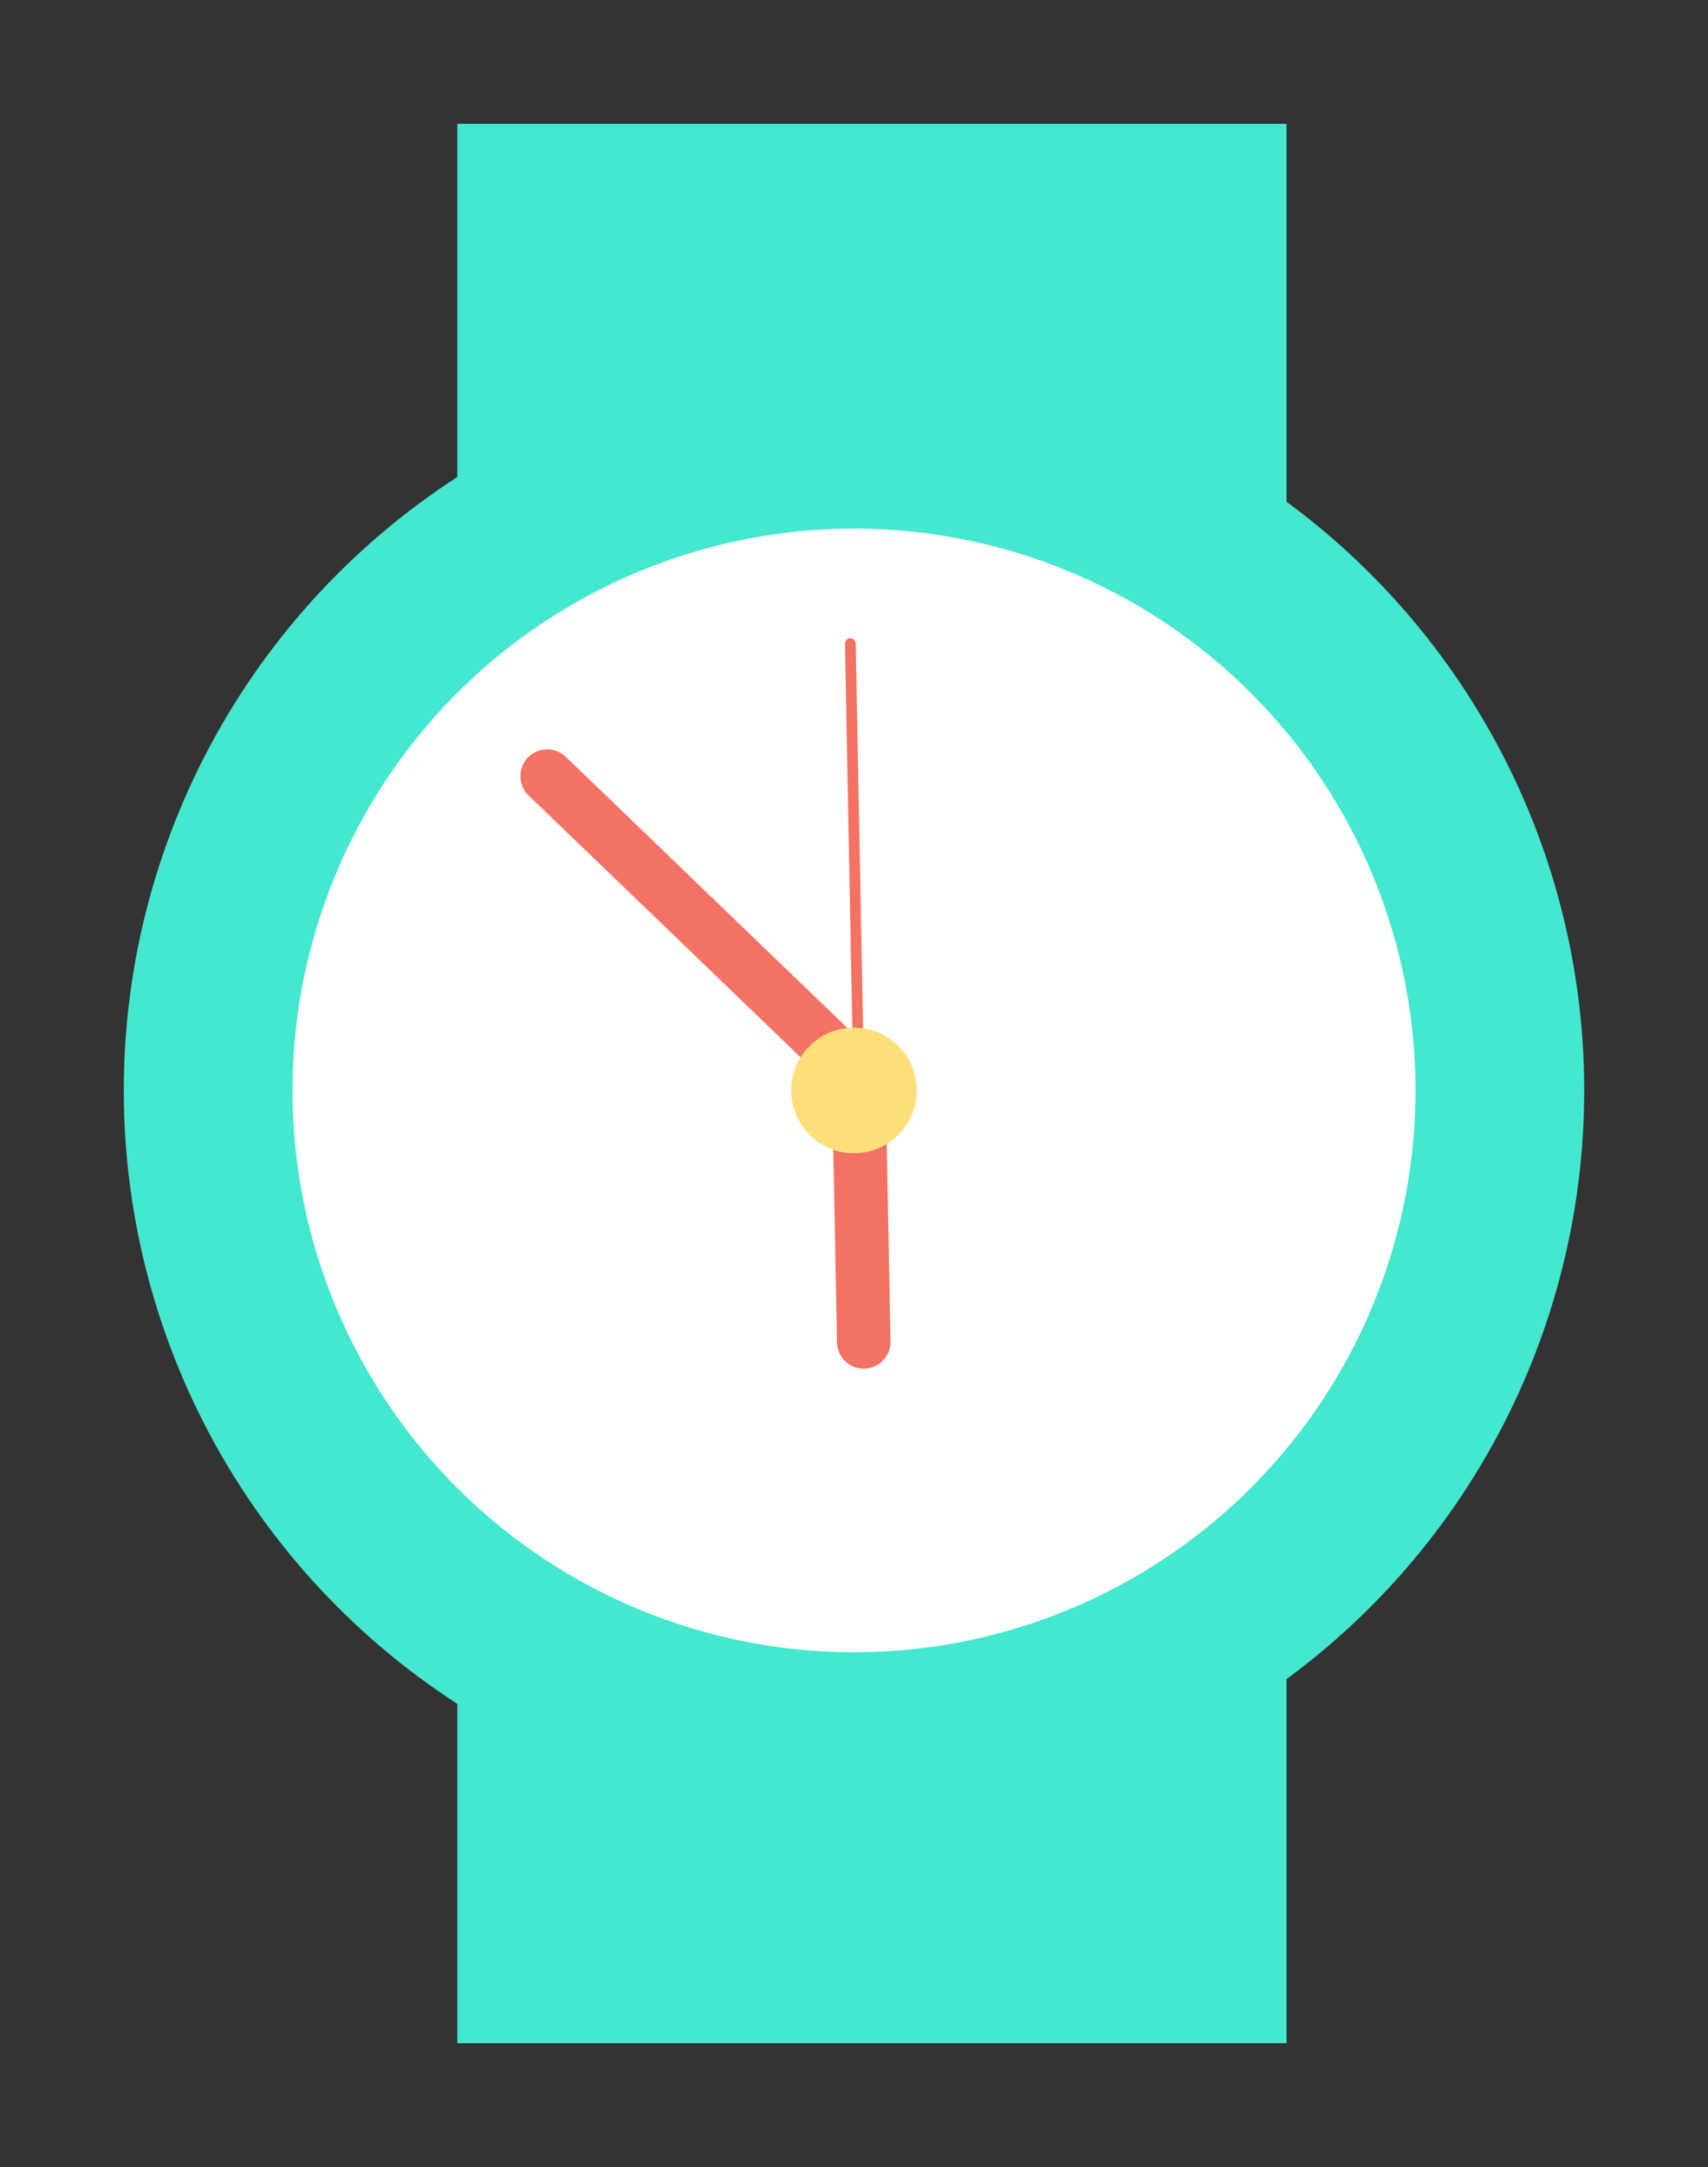 <?xml version="1.0" encoding="utf-8"?>
<!-- Generator: Adobe Illustrator 17.0.0, SVG Export Plug-In . SVG Version: 6.00 Build 0)  -->
<!DOCTYPE svg PUBLIC "-//W3C//DTD SVG 1.1//EN" "http://www.w3.org/Graphics/SVG/1.1/DTD/svg11.dtd">
<svg version="1.1" id="Layer_1" xmlns="http://www.w3.org/2000/svg" xmlns:xlink="http://www.w3.org/1999/xlink" x="0px" y="0px"
	 width="138.01px" height="175px" viewBox="0 0 138.01 175" enable-background="new 0 0 138.01 175" xml:space="preserve">
<rect x="0" y="0" width="138.01" height="175" fill="#333333" stroke="none"/>
<g>
	<rect x="36.955" y="10" fill="#43E8CE" width="67" height="36"/>
	<rect x="36.955" y="129" fill="#43E8CE" width="67" height="36"/>
	<circle fill="#43E8CE" cx="69.005" cy="88.058" r="59.003"/>
	<circle fill="#FFFFFF" cx="69.004" cy="88.058" r="45.37"/>
	<path fill="#F37264" d="M69.142,51.967c-0.006-0.237-0.203-0.429-0.443-0.424c-0.236,0.005-0.429,0.204-0.425,0.442l0.604,31.422
		L45.716,61.117c-0.86-0.827-2.231-0.801-3.06,0.06c-0.829,0.863-0.805,2.234,0.059,3.06l24.519,23.596l0.396,20.571
		c0.023,1.194,1.01,2.145,2.204,2.121c1.197-0.023,2.144-1.012,2.122-2.206l-0.414-21.465c-0.002-0.143-0.019-0.288-0.049-0.426
		c-0.015-0.06-0.039-0.113-0.056-0.175c-0.023-0.075-0.042-0.151-0.076-0.228c-0.028-0.063-0.065-0.12-0.099-0.182
		c-0.034-0.062-0.067-0.125-0.108-0.186c-0.06-0.089-0.134-0.168-0.208-0.246c-0.024-0.025-0.039-0.054-0.064-0.077l-1.12-1.077"/>
	<path fill="#FFDF79" d="M74.076,87.962c-0.054-2.805-2.37-5.029-5.173-4.974c-2.797,0.054-5.026,2.363-4.972,5.168
		c0.057,2.798,2.372,5.029,5.169,4.973C71.903,93.077,74.13,90.758,74.076,87.962z"/>
</g>
</svg>
